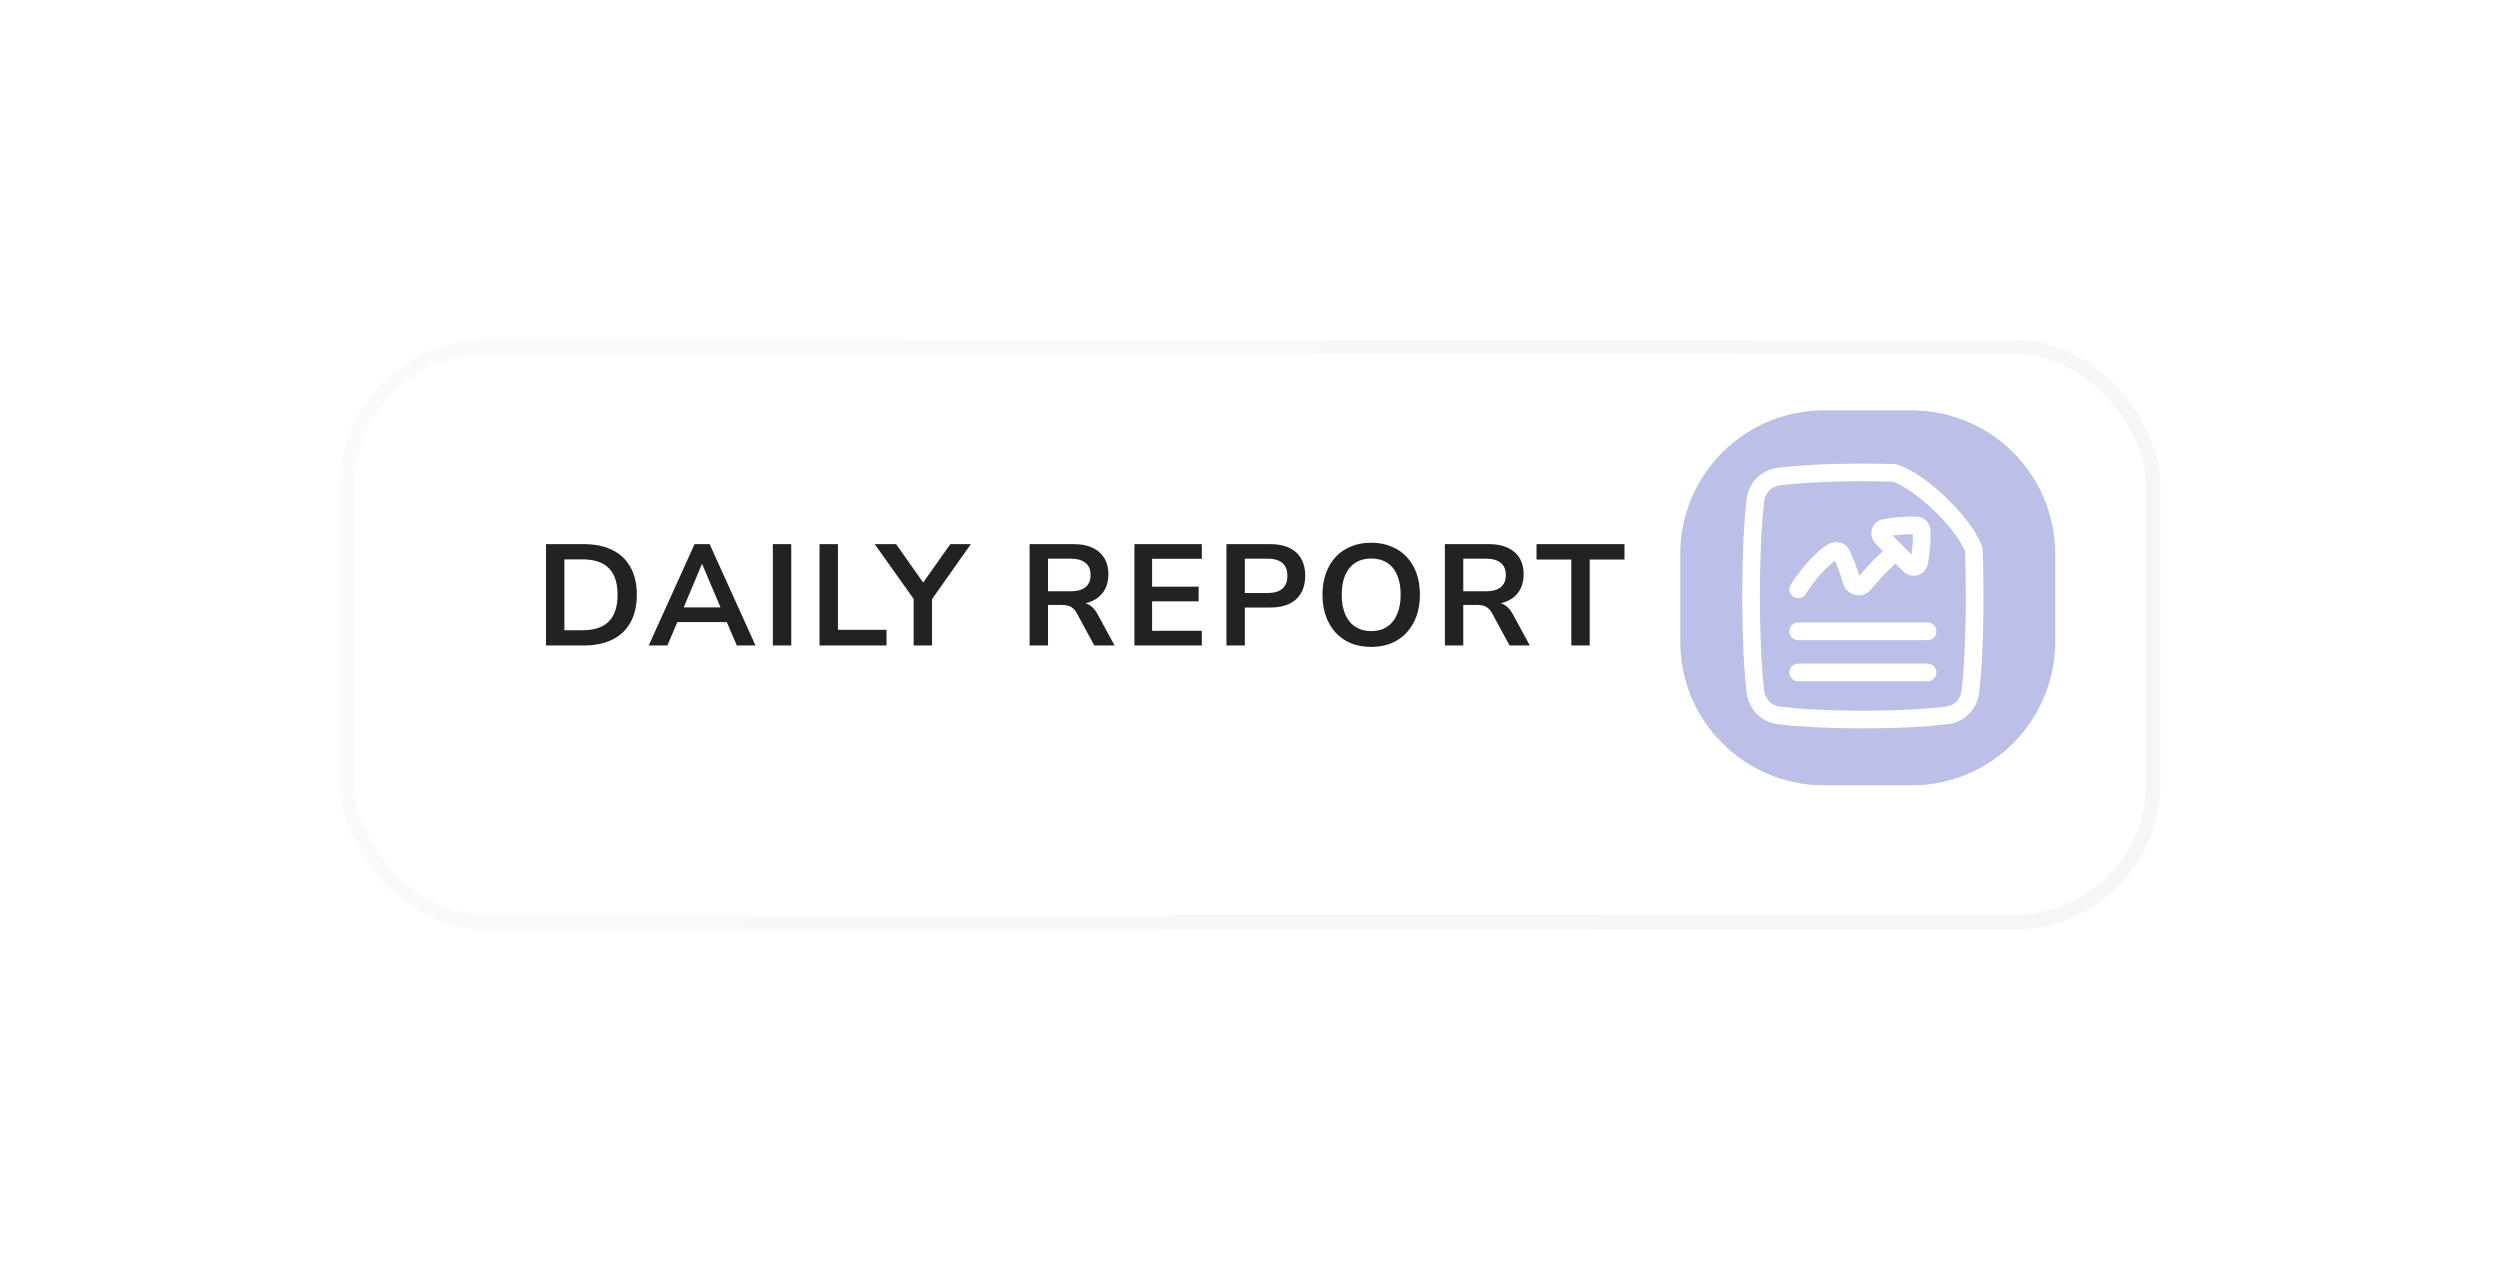 <svg width="210" height="107" viewBox="0 0 210 107" fill="none" xmlns="http://www.w3.org/2000/svg">
<g filter="url(#filter0_d_118_2492)">
<rect x="26" y="26" width="151.726" height="48.3" rx="11.636" fill="white"/>
<rect x="26" y="26" width="151.726" height="48.3" rx="11.636" stroke="url(#paint0_linear_118_2492)" stroke-opacity="0.3" stroke-width="1.212"/>
</g>
<path d="M45.863 54.22V45.707H49.026C49.976 45.707 50.781 45.872 51.441 46.202C52.109 46.532 52.617 47.015 52.963 47.651C53.317 48.279 53.494 49.048 53.494 49.958C53.494 50.867 53.317 51.64 52.963 52.276C52.617 52.912 52.109 53.395 51.441 53.725C50.781 54.055 49.976 54.22 49.026 54.22H45.863ZM47.408 52.94H48.93C49.92 52.94 50.656 52.695 51.139 52.204C51.63 51.705 51.876 50.956 51.876 49.958C51.876 48.959 51.63 48.215 51.139 47.724C50.648 47.233 49.912 46.987 48.93 46.987H47.408V52.94ZM54.491 54.22L58.343 45.707H59.611L63.463 54.22H61.893L60.867 51.829L61.519 52.252H56.423L57.075 51.829L56.061 54.22H54.491ZM58.959 47.386L57.268 51.407L56.954 51.02H60.987L60.685 51.407L58.983 47.386H58.959ZM64.919 54.22V45.707H66.465V54.22H64.919ZM68.84 54.22V45.707H70.386V52.904H74.467V54.22H68.84ZM76.747 54.22V49.837L77.073 50.767L73.475 45.707H75.274L77.713 49.173H77.375L79.827 45.707H81.553L77.979 50.767L78.293 49.837V54.22H76.747ZM86.488 54.22V45.707H90.183C91.117 45.707 91.837 45.933 92.344 46.383C92.851 46.826 93.105 47.45 93.105 48.255C93.105 48.778 92.988 49.229 92.755 49.608C92.529 49.986 92.199 50.276 91.765 50.477C91.33 50.678 90.803 50.779 90.183 50.779L90.291 50.598H90.69C91.02 50.598 91.306 50.678 91.547 50.839C91.797 51 92.014 51.254 92.199 51.6L93.624 54.22H91.922L90.448 51.503C90.352 51.326 90.243 51.189 90.122 51.093C90.002 50.988 89.865 50.916 89.712 50.875C89.559 50.835 89.382 50.815 89.18 50.815H88.033V54.22H86.488ZM88.033 49.668H89.917C90.473 49.668 90.891 49.555 91.173 49.33C91.463 49.096 91.608 48.75 91.608 48.291C91.608 47.841 91.463 47.502 91.173 47.277C90.891 47.044 90.473 46.927 89.917 46.927H88.033V49.668ZM95.291 54.22V45.707H100.954V46.939H96.776V49.282H100.688V50.513H96.776V52.989H100.954V54.22H95.291ZM103.021 54.22V45.707H106.716C107.344 45.707 107.875 45.812 108.31 46.021C108.744 46.23 109.074 46.532 109.3 46.927C109.525 47.321 109.638 47.8 109.638 48.364C109.638 48.919 109.525 49.398 109.3 49.801C109.074 50.195 108.744 50.501 108.31 50.718C107.875 50.928 107.344 51.032 106.716 51.032H104.566V54.22H103.021ZM104.566 49.813H106.474C107.022 49.813 107.436 49.692 107.718 49.451C108 49.201 108.141 48.839 108.141 48.364C108.141 47.889 108 47.531 107.718 47.289C107.436 47.048 107.022 46.927 106.474 46.927H104.566V49.813ZM115.18 54.341C114.56 54.341 113.996 54.24 113.489 54.039C112.99 53.83 112.559 53.532 112.197 53.145C111.843 52.759 111.569 52.296 111.376 51.757C111.183 51.218 111.086 50.618 111.086 49.958C111.086 49.29 111.183 48.69 111.376 48.158C111.569 47.619 111.843 47.16 112.197 46.782C112.559 46.396 112.99 46.102 113.489 45.901C113.996 45.691 114.56 45.587 115.18 45.587C115.799 45.587 116.359 45.691 116.858 45.901C117.365 46.102 117.796 46.392 118.15 46.77C118.512 47.148 118.79 47.607 118.983 48.147C119.176 48.678 119.273 49.278 119.273 49.946C119.273 50.614 119.176 51.218 118.983 51.757C118.79 52.296 118.512 52.759 118.15 53.145C117.796 53.532 117.365 53.83 116.858 54.039C116.359 54.24 115.799 54.341 115.18 54.341ZM115.18 53.013C115.703 53.013 116.146 52.892 116.508 52.651C116.878 52.409 117.16 52.059 117.353 51.6C117.554 51.141 117.655 50.594 117.655 49.958C117.655 49.314 117.558 48.766 117.365 48.316C117.172 47.857 116.89 47.511 116.52 47.277C116.15 47.036 115.703 46.915 115.18 46.915C114.664 46.915 114.222 47.036 113.851 47.277C113.481 47.511 113.195 47.857 112.994 48.316C112.801 48.766 112.704 49.314 112.704 49.958C112.704 50.594 112.801 51.141 112.994 51.6C113.195 52.059 113.481 52.409 113.851 52.651C114.222 52.892 114.664 53.013 115.18 53.013ZM121.37 54.22V45.707H125.065C125.999 45.707 126.719 45.933 127.226 46.383C127.733 46.826 127.987 47.45 127.987 48.255C127.987 48.778 127.87 49.229 127.637 49.608C127.411 49.986 127.081 50.276 126.647 50.477C126.212 50.678 125.685 50.779 125.065 50.779L125.173 50.598H125.572C125.902 50.598 126.188 50.678 126.429 50.839C126.679 51 126.896 51.254 127.081 51.6L128.506 54.22H126.804L125.33 51.503C125.234 51.326 125.125 51.189 125.004 51.093C124.884 50.988 124.747 50.916 124.594 50.875C124.441 50.835 124.264 50.815 124.062 50.815H122.915V54.22H121.37ZM122.915 49.668H124.799C125.355 49.668 125.773 49.555 126.055 49.33C126.345 49.096 126.49 48.75 126.49 48.291C126.49 47.841 126.345 47.502 126.055 47.277C125.773 47.044 125.355 46.927 124.799 46.927H122.915V49.668ZM131.99 54.22V46.999H129.068V45.707H136.457V46.999H133.535V54.22H131.99Z" fill="#202224"/>
<path opacity="0.3" d="M160.566 34.47C167.235 34.47 172.641 39.877 172.641 46.545V53.895C172.641 60.564 167.235 65.97 160.566 65.97H153.216C146.547 65.97 141.141 60.564 141.141 53.895V46.545C141.141 39.877 146.547 34.47 153.216 34.47H160.566Z" fill="#1F2CB3"/>
<g clip-path="url(#clip0_118_2492)">
<path d="M151.046 56.486H161.918M151.046 53.027H161.918M159.135 39.723C159.578 39.862 161.001 40.426 163.057 42.431C164.994 44.32 165.62 45.662 165.804 46.172C165.845 47.279 165.871 48.569 165.871 50.062C165.871 54.047 165.686 56.587 165.517 58.074C165.393 59.162 164.577 59.976 163.489 60.103C162.098 60.265 159.826 60.439 156.482 60.439C153.138 60.439 150.866 60.265 149.475 60.103C148.387 59.976 147.571 59.162 147.447 58.074C147.278 56.587 147.093 54.047 147.093 50.062C147.093 46.077 147.278 43.536 147.447 42.049C147.571 40.961 148.387 40.147 149.475 40.02C150.866 39.858 153.138 39.684 156.482 39.684C157.456 39.684 158.338 39.699 159.135 39.723Z" stroke="white" stroke-width="1.483" stroke-linecap="round" stroke-linejoin="round"/>
<path d="M151.046 49.502C152.317 47.56 153.377 46.707 153.96 46.349C154.235 46.18 154.568 46.291 154.711 46.581C155.039 47.245 155.348 48.158 155.569 48.883C155.7 49.308 156.32 49.4 156.594 49.049C157.694 47.638 159.2 46.355 159.2 46.355M161.21 47.255C161.427 46.106 161.436 45.099 161.417 44.565C161.414 44.453 161.368 44.346 161.289 44.266C161.21 44.187 161.103 44.141 160.99 44.137C160.089 44.11 159.187 44.18 158.3 44.345C157.928 44.416 157.804 44.87 158.073 45.138L160.417 47.483C160.686 47.751 161.139 47.627 161.21 47.255Z" stroke="white" stroke-width="1.483" stroke-linecap="round" stroke-linejoin="round"/>
</g>
<defs>
<filter id="filter0_d_118_2492" x="0.194" y="0.194" width="209.639" height="106.213" filterUnits="userSpaceOnUse" color-interpolation-filters="sRGB">
<feFlood flood-opacity="0" result="BackgroundImageFix"/>
<feColorMatrix in="SourceAlpha" type="matrix" values="0 0 0 0 0 0 0 0 0 0 0 0 0 0 0 0 0 0 127 0" result="hardAlpha"/>
<feOffset dx="3.15" dy="3.15"/>
<feGaussianBlur stdDeviation="14.175"/>
<feColorMatrix type="matrix" values="0 0 0 0 0 0 0 0 0 0 0 0 0 0 0 0 0 0 0.05 0"/>
<feBlend mode="normal" in2="BackgroundImageFix" result="effect1_dropShadow_118_2492"/>
<feBlend mode="normal" in="SourceGraphic" in2="effect1_dropShadow_118_2492" result="shape"/>
</filter>
<linearGradient id="paint0_linear_118_2492" x1="60.597" y1="8.554" x2="146.629" y2="94.586" gradientUnits="userSpaceOnUse">
<stop stop-color="#F1F1F1"/>
<stop offset="1" stop-color="#E1E1E1"/>
</linearGradient>
<clipPath id="clip0_118_2492">
<rect width="23.721" height="23.721" fill="white" transform="translate(144.622 38.201)"/>
</clipPath>
</defs>
</svg>
